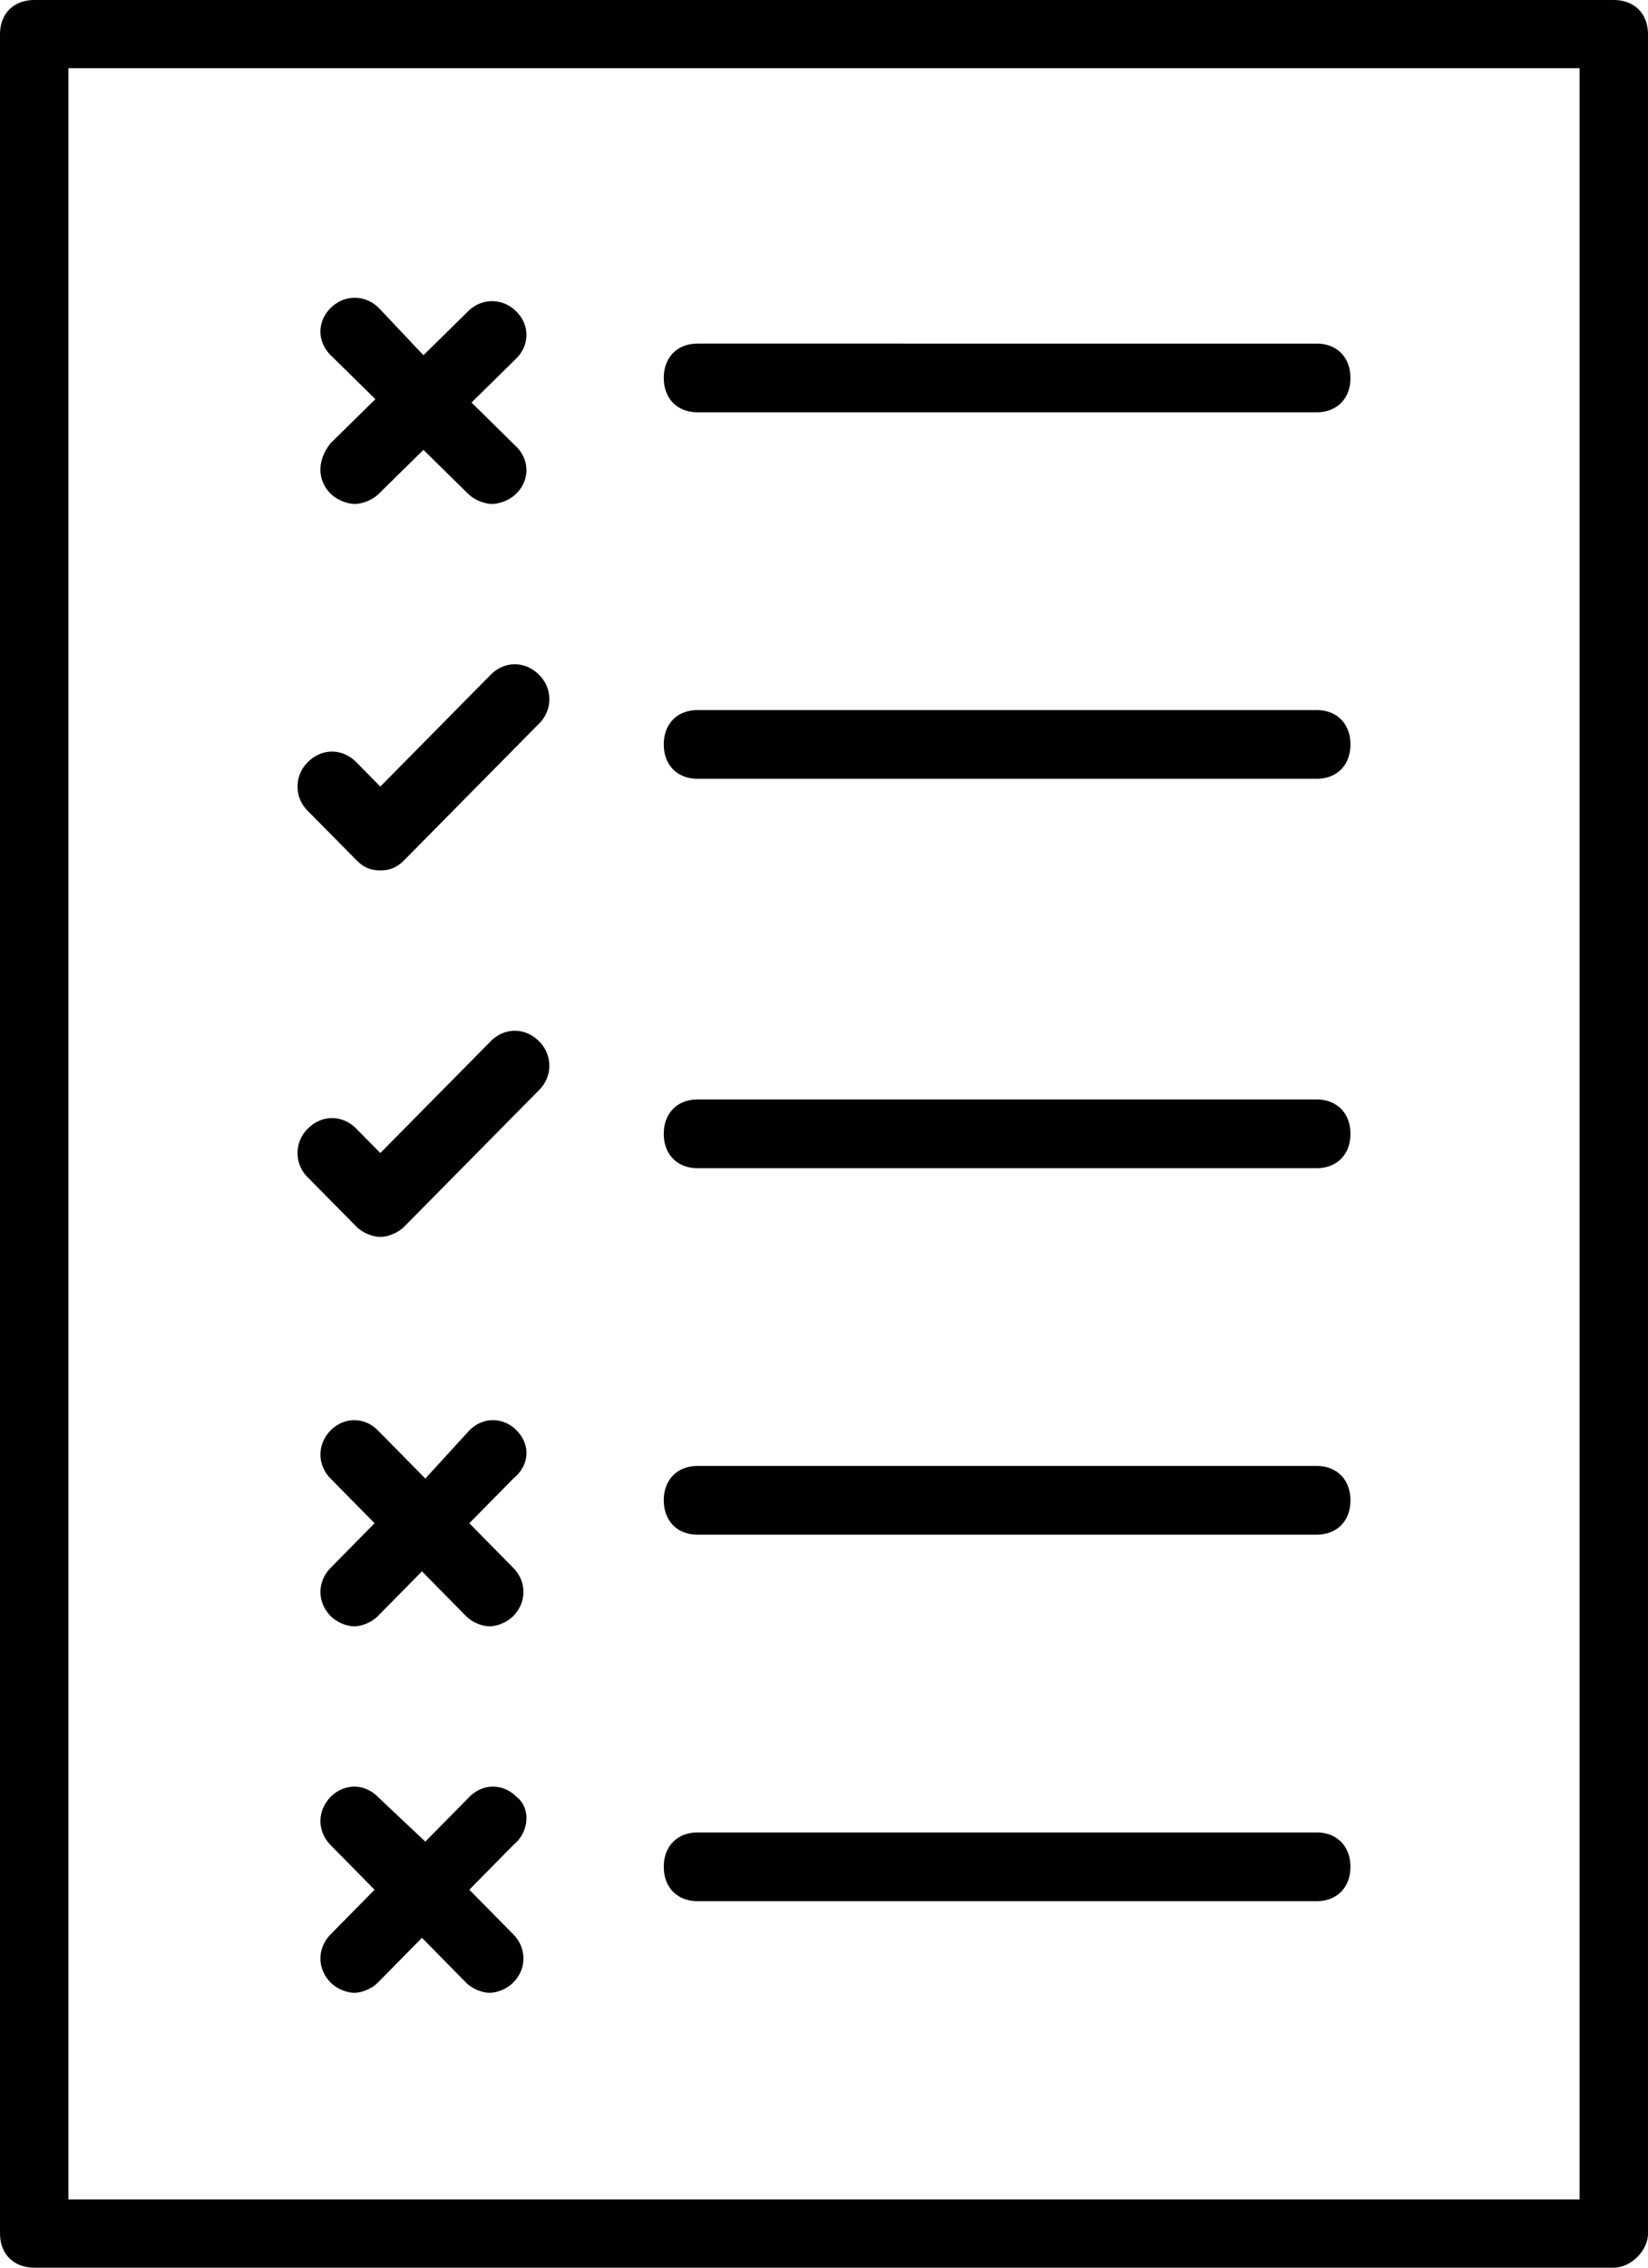 <svg xmlns="http://www.w3.org/2000/svg" width="72" height="99" viewBox="0 0 72 99">
    <g fill="#000" fill-rule="nonzero">
        <path d="M15.562 53.542c.301.305.753.458 1.054.458.302 0 .754-.153 1.055-.458l5.877-5.949a1.487 1.487 0 0 0 0-2.135c-.603-.61-1.507-.61-2.11 0l-4.822 4.881-1.054-1.068c-.603-.61-1.507-.61-2.11 0a1.487 1.487 0 0 0 0 2.136l2.11 2.135zM15.562 37.542c.301.305.602.458 1.054.458.452 0 .754-.153 1.055-.458l5.877-5.949a1.487 1.487 0 0 0 0-2.135c-.603-.61-1.507-.61-2.11 0l-4.822 4.881-1.054-1.068c-.603-.61-1.507-.61-2.11 0a1.487 1.487 0 0 0 0 2.136l2.11 2.135zM14.45 21.557c.3.295.75.443 1.05.443.3 0 .75-.148 1.05-.443l1.95-1.918 1.95 1.918c.3.295.75.443 1.05.443.3 0 .75-.148 1.05-.443.6-.59.6-1.475 0-2.065l-1.95-1.918 1.95-1.918c.6-.59.6-1.476 0-2.066-.6-.59-1.5-.59-2.1 0l-1.95 1.918-1.95-2.065c-.6-.59-1.5-.59-2.1 0-.6.59-.6 1.475 0 2.065l1.95 1.918-1.95 1.918c-.6.738-.6 1.623 0 2.213zM30.478 18h27.044C58.41 18 59 17.4 59 16.5s-.591-1.5-1.478-1.5H30.478C29.59 15 29 15.6 29 16.5s.591 1.5 1.478 1.5zM30.478 34h27.044C58.41 34 59 33.4 59 32.5s-.591-1.5-1.478-1.5H30.478C29.59 31 29 31.6 29 32.5s.591 1.5 1.478 1.5zM30.478 51h27.044C58.41 51 59 50.4 59 49.5s-.591-1.5-1.478-1.5H30.478C29.59 48 29 48.6 29 49.5s.591 1.5 1.478 1.5zM22.573 62.45c-.59-.6-1.478-.6-2.069 0l-1.922 2.1-2.07-2.1c-.59-.6-1.477-.6-2.069 0-.59.6-.59 1.5 0 2.1l1.922 1.95-1.922 1.95c-.59.6-.59 1.5 0 2.1.296.3.74.45 1.035.45.296 0 .74-.15 1.035-.45l1.922-1.95 1.921 1.95c.296.3.74.45 1.035.45.296 0 .739-.15 1.035-.45.59-.6.59-1.5 0-2.1l-1.922-1.95 1.922-1.95c.739-.6.739-1.5.147-2.1zM30.478 67h27.044C58.41 67 59 66.4 59 65.5s-.591-1.5-1.478-1.5H30.478C29.59 64 29 64.6 29 65.5s.591 1.5 1.478 1.5zM22.573 78.45c-.59-.6-1.478-.6-2.069 0l-1.922 1.95-2.07-1.95c-.59-.6-1.477-.6-2.069 0-.59.6-.59 1.5 0 2.1l1.922 1.95-1.922 1.95c-.59.6-.59 1.5 0 2.1.296.3.74.45 1.035.45.296 0 .74-.15 1.035-.45l1.922-1.95 1.921 1.95c.296.3.74.45 1.035.45.296 0 .739-.15 1.035-.45.59-.6.59-1.5 0-2.1l-1.922-1.95 1.922-1.95c.739-.6.739-1.65.147-2.1zM30.478 83h27.044C58.41 83 59 82.4 59 81.5s-.591-1.5-1.478-1.5H30.478C29.59 80 29 80.6 29 81.5s.591 1.5 1.478 1.5z"/>
        <path d="M72 97.511V1.49C72 .595 71.402 0 70.506 0H1.494C.598 0 0 .595 0 1.489V97.51C0 98.405.598 99 1.494 99h69.012c.747 0 1.494-.744 1.494-1.489zm-2.988-1.488H2.988V2.977h66.024v93.046z"/>
    </g>
</svg>

